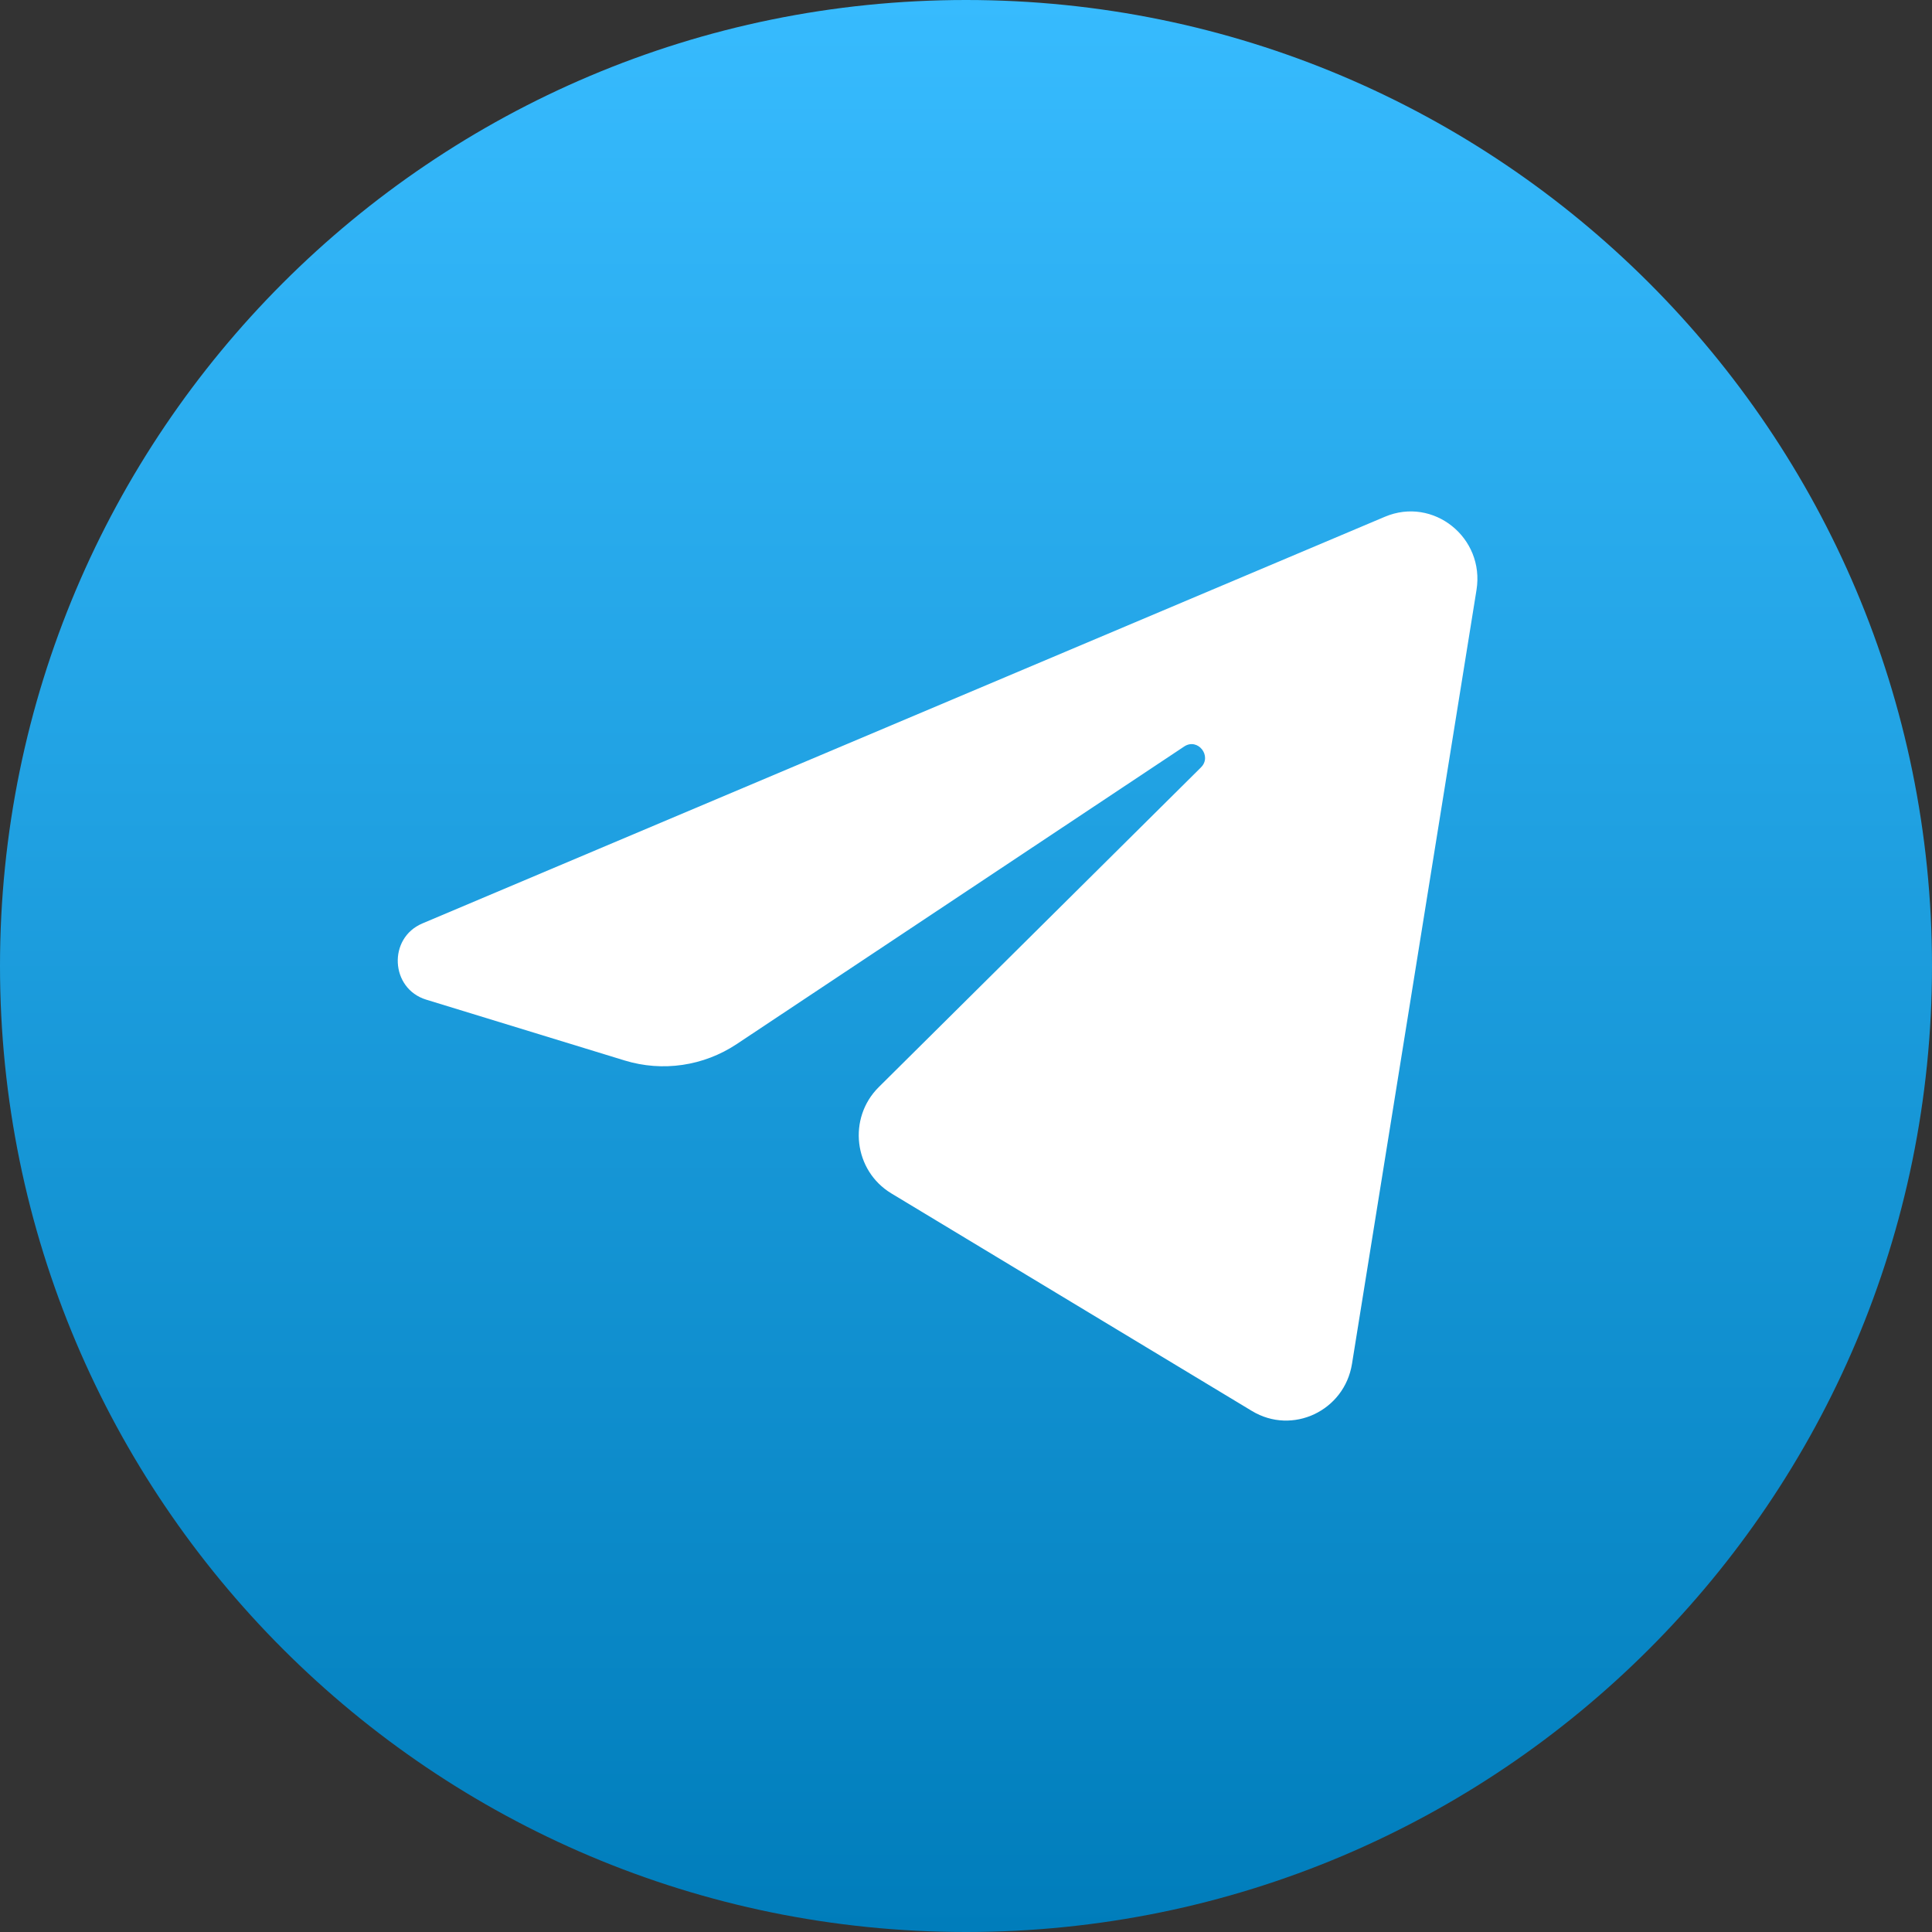 <svg width="34" height="34" viewBox="0 0 34 34" fill="none" xmlns="http://www.w3.org/2000/svg">
<rect x="0" y="0" width="34" height="34" fill="#333333" stroke="none"/>
<path d="M17 34C26.389 34 34 26.389 34 17C34 7.611 26.389 0 17 0C7.611 0 0 7.611 0 17C0 26.389 7.611 34 17 34Z" fill="url(#paint0_linear_52_2)"/>
<path d="M25.984 10.382C26.132 9.461 25.223 8.734 24.372 9.094L7.433 16.251C6.823 16.509 6.868 17.398 7.5 17.592L10.994 18.663C11.661 18.867 12.382 18.761 12.965 18.374L20.84 13.137C21.078 12.979 21.337 13.305 21.134 13.506L15.465 19.131C14.915 19.677 15.024 20.601 15.685 21.001L22.032 24.831C22.744 25.261 23.66 24.829 23.793 24.001L25.984 10.382Z" fill="white"/>
<defs>
<linearGradient id="paint0_linear_52_2" x1="17" y1="0" x2="17" y2="34" gradientUnits="userSpaceOnUse">
<stop stop-color="#37BBFE"/>
<stop offset="1" stop-color="#007DBB"/>
</linearGradient>
</defs>
</svg>
